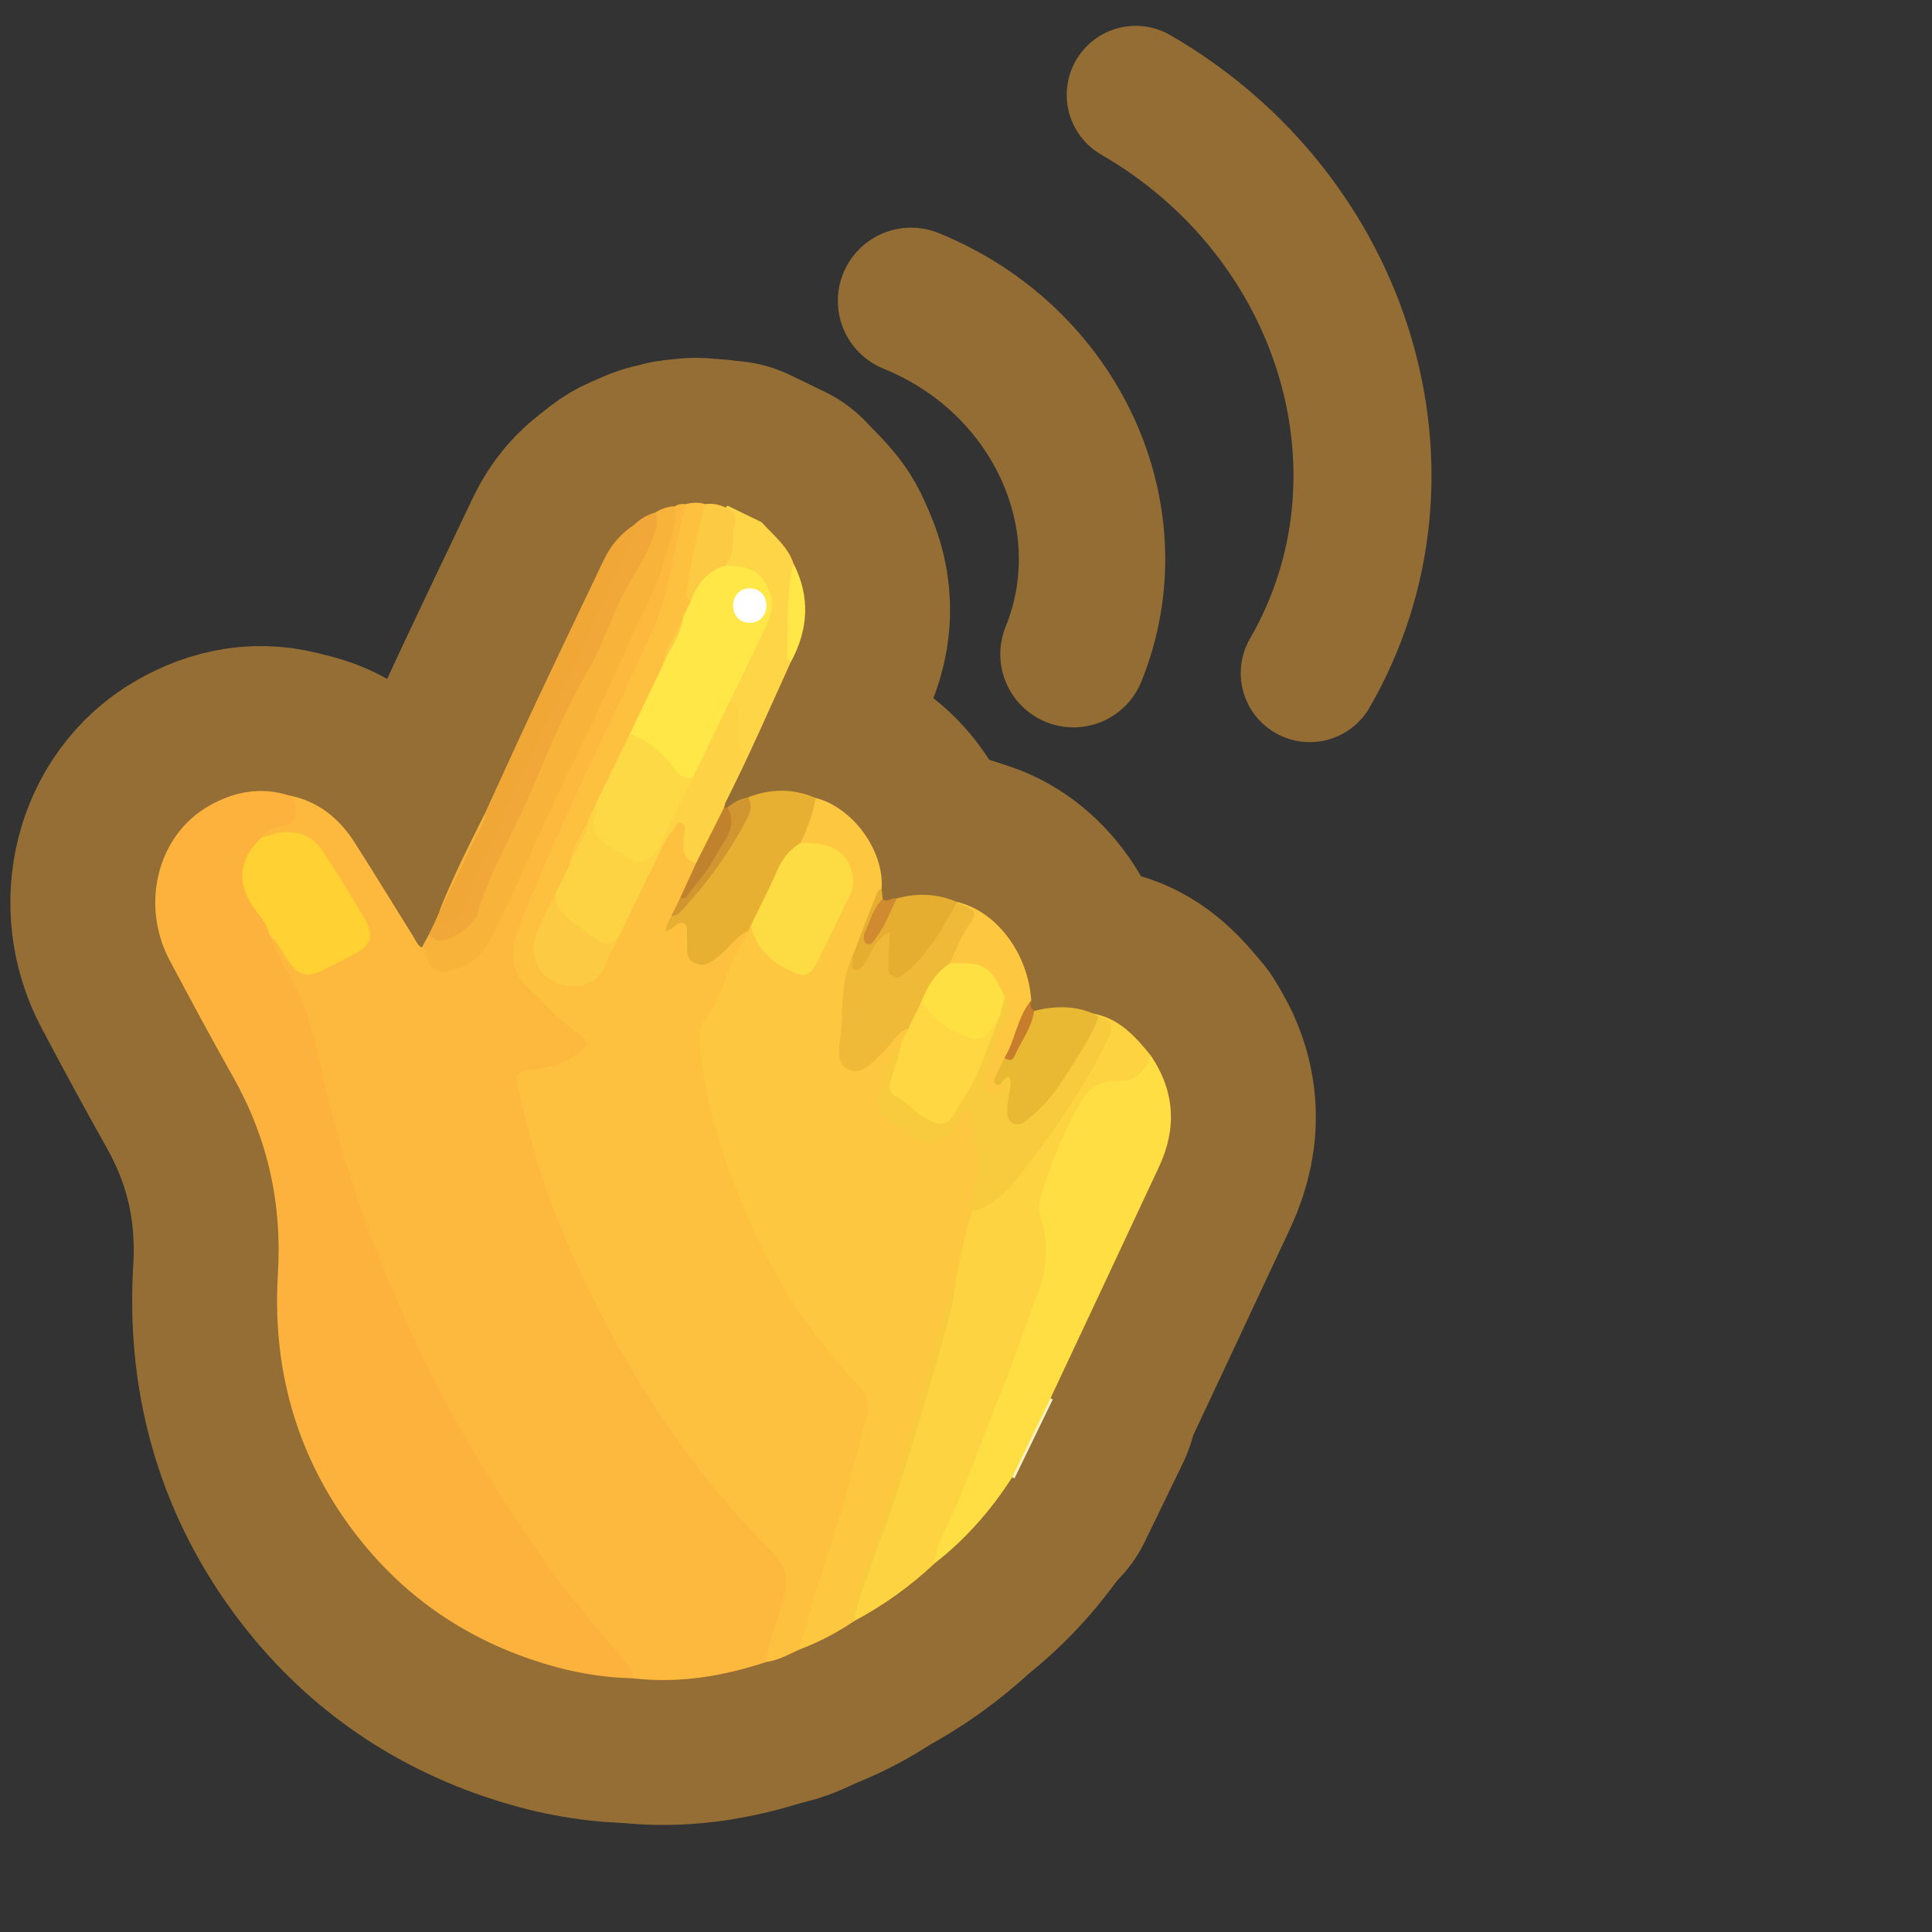 <?xml version="1.0" encoding="UTF-8"?>
<svg id="Pattern" xmlns="http://www.w3.org/2000/svg" width="280" height="280" xmlns:xlink="http://www.w3.org/1999/xlink" viewBox="0 0 280 280">
  <rect x="0" y="0" width="280" height="280" fill="#333333" stroke="none"/>
  <a xlink:href="https://www.notion.so/dmmnotes/disposition-processes-fb1e9ec7314f439eb39460a6edf4e078?pvs=4">
    <g>
      <g>
        <path d="M110.367,75.673c1.687,1.882,3.773,3.455,4.627,5.981.132,4.801-.619,9.575-.429,14.378-3.076,6.803-6.069,13.644-9.437,20.311-.867-.684-.238-1.404.01-2.055.398-1.044.921-2.039,1.441-3.029.522-.996.683-1.924.038-2.958-.541-.867-.46-1.895-.346-2.868.16-1.362.001-2.645-.688-3.846.036-1.696,1.073-3.011,1.729-4.465.951-2.109,2.071-4.14,2.99-6.263,1.994-4.611.493-7.421-4.412-8.361-.278-.053-.541-.144-.786-.281-.275-1.682.718-3.164.732-4.843.012-1.36.057-2.626-.676-3.811.095-.087.182-.183.259-.286l4.946,2.398Z" fill="none" stroke="#946e34" stroke-linecap="round" stroke-linejoin="round" stroke-width="42"/>
        <path d="M152.255,202.636c.109.054.215.115.317.182-1.845,3.805-3.69,7.61-5.535,11.415-.115-.042-.229-.089-.342-.139-.061-.197-.206-.392-.14-.598,1.215-3.775,2.927-7.31,5.142-10.6.121-.18.364-.186.557-.259Z" fill="none" stroke="#946e34" stroke-linecap="round" stroke-linejoin="round" stroke-width="42"/>
        <path d="M111.07,240.862c-6.327,2.092-12.778,3.163-19.455,2.358-2.252-3.507-5.196-6.463-7.769-9.716-6.218-7.861-11.841-16.114-16.807-24.809-6.832-11.96-12.438-24.478-16.667-37.592-2.14-6.636-3.937-13.375-5.219-20.231-.502-2.683-1.451-5.144-2.792-7.471-1.163-2.018-2.041-4.176-3.181-6.203-.295-.524-.714-1.109-.111-1.723.953-.033,1.297.729,1.724,1.356.515.757.989,1.544,1.547,2.269,1.447,1.879,2.203,2.051,4.294.988,1.444-.734,2.888-1.468,4.323-2.22,2.286-1.198,2.635-2.06,1.432-4.37-1.824-3.499-3.951-6.828-6.218-10.056-1.224-1.743-3.045-2.437-5.175-2.262-.494.041-.963.204-1.441.326-.542.138-1.09.337-1.629-.015-.191-1.352.909-1.627,1.77-1.984,2.978-1.235,3.029-1.288,2.106-4.246,4.26.803,7.338,3.308,9.607,6.857,2.869,4.489,5.631,9.046,8.464,13.558.363.578.575,1.299,1.266,1.633.715-.079.941.452,1.23.946,1.151,1.968,2.258,2.337,4.288,1.254,2.047-1.092,3.507-2.788,4.54-4.865,2.292-4.604,4.307-9.331,6.395-14.028,2.718-6.114,6.133-11.933,8.623-18.13,2.84-7.066,6.857-13.591,9.243-20.843.9-2.735,1.355-5.598,2.399-8.29.467-.313.99-.344,1.527-.295.414.834.131,1.668-.052,2.478-1.954,8.663-3.961,17.288-8.402,25.147-2.11,3.735-3.838,7.691-5.657,11.584-3.693,7.906-6.999,15.981-10.192,24.097-1.019,2.591.547,4.74,2.153,6.653,2.046,2.437,4.538,4.399,6.988,6.408,1.524,1.25,1.457,2.366-.108,3.644-1.634,1.334-3.628,1.832-5.632,2.264-3.222.694-3.282.793-2.502,4.072,2.26,9.497,5.617,18.593,9.882,27.368,6.895,14.185,15.744,26.998,26.806,38.256,1.225,1.247,1.953,2.68,1.736,4.355-.517,3.986-1.7,7.804-3.337,11.478Z" fill="none" stroke="#946e34" stroke-linecap="round" stroke-linejoin="round" stroke-width="42"/>
        <path d="M111.07,240.862c.304-3.521,2.03-6.668,2.644-10.117.384-2.158.047-3.859-1.586-5.516-10.772-10.934-19.457-23.36-26.23-37.135-3.07-6.244-5.831-12.616-7.9-19.257-1.186-3.808-2.068-7.711-3.071-11.576-.329-1.267.086-1.944,1.49-2.147,2.567-.37,5.162-.774,7.313-2.413,1.604-1.223,1.603-1.88-.055-3.014-2.84-1.943-5.107-4.509-7.545-6.881-1.927-1.874-2.161-5.187-1.188-7.713,5.742-14.897,12.998-29.102,19.584-43.614,2.388-5.262,3.031-11.315,4.473-17.006.12-.474.257-.943.387-1.415.945-.241,1.889-.286,2.833.003.432.906.062,1.773-.142,2.642-.667,2.845-1.33,5.689-1.766,8.582-.157,1.044-.165,2.073.018,3.111-.076.881-.451,1.655-.846,2.423-1.033,2.324-2.503,4.455-3.054,6.989-1.271,3.39-3.017,6.556-4.599,9.799-1.56,3.401-3.234,6.746-4.867,10.111-.42.658-.728,1.376-1.074,2.073-.946,2.192-2.336,4.188-2.88,6.556-.403,1.438-1.141,2.73-1.771,4.068-1.021,1.915-2.016,3.85-2.822,5.864-1.14,2.85-.163,5.227,2.523,6.454,2.673,1.221,4.983.346,6.395-2.455.63-1.25,1.267-2.499,1.793-3.802,1.429-2.988,2.864-5.969,4.323-8.938.843-1.447,1.505-2.987,2.252-4.484.407-.816.883-1.573,1.514-2.243.497-.528,1.024-1.107,1.772-.792.629.265.758,1.018.683,1.641-.214,1.775.367,3.269,1.441,4.627-.038,1.863-1.309,3.234-1.933,4.862-.373.846-.815,1.659-1.226,2.484-.169.385-.396.742-.645,1.178.725-.075,1.37-.772,2.085-.212.627.491.591,1.224.68,1.922.161,1.257-.478,2.938,1.177,3.513,1.59.553,2.518-.9,3.581-1.772.709-.581,1.28-1.318,2.001-1.876.481-.372.976-1.206,1.731-.319.065.437-.012.87-.227,1.229-2.282,3.803-2.936,8.39-5.758,11.936-.705.886-.681,1.962-.594,3.035.315,3.873.989,7.692,2.052,11.419,3.898,13.666,10.071,26.151,19.84,36.605,2.283,2.444,2.642,4.733,1.879,7.828-2.38,9.65-5.574,19.053-8.375,28.575-.354,1.203-.796,2.41-1.621,3.412-1.522.694-2.99,1.533-4.688,1.757Z" fill="none" stroke="#946e34" stroke-linecap="round" stroke-linejoin="round" stroke-width="42"/>
        <path d="M41.803,115.261c1.557.645.959,2.021.936,3.101-.022,1.03-.957,1.182-1.838,1.299-1.211.16-2.285.634-2.979,1.726.204.754-.385,1.14-.76,1.62-1.745,2.233-1.92,4.735-.506,7.224.624,1.098,1.372,2.118,1.999,3.21.361.63.982,1.266.398,2.097.881,1.815,1.634,3.706,2.667,5.43,2.527,4.216,3.737,8.824,4.764,13.585,2.118,9.823,5.113,19.382,8.89,28.725,4.165,10.303,9.033,20.227,14.799,29.705,5.921,9.733,12.531,18.979,20.17,27.46.708.786,1.423,1.587,1.27,2.776-5.043-.102-9.901-1.105-14.674-2.736-10.85-3.708-19.642-10.195-26.357-19.443-7.882-10.855-11.114-23.182-10.306-36.414.627-10.261-1.485-19.658-6.49-28.543-3.141-5.575-6.172-11.214-9.177-16.864-4.313-8.108-1.799-18.14,5.64-22.405,3.603-2.066,7.46-2.838,11.553-1.554Z" fill="none" stroke="#946e34" stroke-linecap="round" stroke-linejoin="round" stroke-width="42"/>
        <path d="M115.758,239.105c.748-2.536,1.47-5.08,2.248-7.607,1.459-4.737,3.027-9.442,4.406-14.202,1.165-4.023,2.109-8.109,3.19-12.157.458-1.714.075-2.983-1.193-4.352-6.575-7.096-11.999-14.988-15.813-23.921-3.567-8.356-6.57-16.869-7.201-26.044-.07-1.021-.068-1.9.604-2.756,1.436-1.828,2.387-3.868,3.116-6.117.795-2.455,2.186-4.716,3.318-7.062-.079-.395.081-.657.445-.807.684.231.981.826,1.135,1.428.66,2.578,2.901,3.483,4.87,4.664,1.195.716,2.217.337,2.855-.822,1.869-3.393,3.666-6.84,5.04-10.455,1.034-2.722-1.111-5.626-4.157-6.154-.918-.159-2.02.238-2.703-.774.364-2.254.958-4.424,2.297-6.323,5.379,1.364,9.945,7.644,9.554,13.138-.559,3.581-2.729,6.575-3.65,10.023-.954,1.687-1.35,3.496-1.248,5.436.106,2.043-.702,4.005-.626,6.04.055,1.474-.507,3.409,1.247,4.104,1.569.621,2.631-.913,3.704-1.882.936-.846,1.646-1.914,2.577-2.757.536-.486,1.053-1.444,2.026-.586.09.863-.339,1.532-.803,2.19-1.881,2.156-2.285,4.947-3.117,7.528-.507,1.574.579,2.78,1.889,3.415,2.041.989,3.523,3.581,6.348,2.452,1.027-.41,1.541-1.395,2.072-2.319.489-.851.99-1.961,2.14-1.687.908.217.709,1.401,1.024,2.152,1.808,4.315.702,8.569-.134,12.839-.669,3.286-1.43,6.55-2.21,9.812-1.56,5.097-2.985,10.231-4.421,15.362-2.324,8.31-5.007,16.505-7.829,24.66-1.027,2.968-2.321,5.871-2.877,8.997-.018.119-.036.239-.055.358-2.528,1.707-5.215,3.106-8.068,4.186Z" fill="none" stroke="#946e34" stroke-linecap="round" stroke-linejoin="round" stroke-width="42"/>
        <path d="M138.553,185.213c.728-3.239,1.261-6.525,2.341-9.678.057-.203.102-.46.288-.544,4.896-2.204,7.489-6.693,10.414-10.759,3.069-4.267,6.003-8.656,8.201-13.48.585-1.284.685-2.261-.728-2.966-.291-.23-.521-.5-.581-.881,3.761.714,6.104,3.356,8.344,6.138-.161,2.405-1.38,3.922-3.692,4.035-3.62.177-5.755,2.023-7.219,5.226-1.348,2.951-2.619,5.924-3.735,8.962-.764,2.078-1.023,4.18-.395,6.415.858,3.052.597,6.028-.502,9.099-3.25,9.081-6.748,18.061-10.358,27.002-1.736,4.299-3.242,8.694-5.467,12.783-3.505,3.306-7.39,6.083-11.639,8.353l-.04-.075c-.45-1.1.11-2.095.453-3.04,4.505-12.402,8.636-24.919,12.009-37.683.784-2.966,1.647-5.91,2.307-8.908Z" fill="none" stroke="#946e34" stroke-linecap="round" stroke-linejoin="round" stroke-width="42"/>
        <path d="M135.464,226.566c.039-2.255,1.25-4.207,2.116-6.102,2.219-4.857,4.004-9.884,5.986-14.819,2.47-6.151,4.713-12.413,6.986-18.649,1.378-3.779,1.336-7.21.214-10.858-.484-1.576.16-3.116.622-4.506,1.372-4.132,3.088-8.153,5.232-11.952,1.105-1.958,3.063-3.166,5.243-3.038,2.857.169,3.999-1.46,4.969-3.599,3.416,5.108,3.748,10.465,1.172,15.991-5.226,11.212-10.497,22.402-15.749,33.602-1.853,3.819-3.706,7.638-5.559,11.457-3.057,4.776-6.748,8.981-11.232,12.472Z" fill="none" stroke="#946e34" stroke-linecap="round" stroke-linejoin="round" stroke-width="42"/>
        <path d="M97.858,73.354c.365,3.042-1.136,5.698-1.811,8.518-.872,3.646-2.965,6.8-4.427,10.211-4.459,10.397-9.731,20.415-14.329,30.738-1.912,4.291-3.814,8.59-5.918,12.782-1.266,2.521-3.205,4.557-6.26,5.139-1.924.366-2.981-.32-3.305-2.203-.086-.5-.155-.975-.667-1.228.332-.614.663-1.229.995-1.843,4.26-.136,5.364-1.077,7.01-5.009,2.006-4.793,4.138-9.549,6.392-14.218,3.085-6.391,5.329-13.184,8.99-19.279,2.792-4.65,4.047-10.02,7.2-14.502,1.698-2.413,2.563-5.296,3.248-8.183.882-.555,1.841-.868,2.883-.921Z" fill="none" stroke="#946e34" stroke-linecap="round" stroke-linejoin="round" stroke-width="42"/>
        <path d="M62.872,133.945c.226-.5.452-1.001.678-1.501,1.319-3.689,3.349-7.047,4.937-10.61.596-1.336,1.406-2.575,1.811-3.998,2.44-5.304,4.846-10.623,7.328-15.907,3.263-6.945,6.583-13.864,9.885-20.79.987-2.07,2.41-3.773,4.341-5.033.87.36.774,1.075.631,1.783-.112.555-.366,1.065-.61,1.573-4.693,9.776-8.882,19.786-13.786,29.466-3.596,7.098-6.661,14.442-9.73,21.781-.587,1.404-1.399,2.637-2.809,3.303-.86.406-1.812.951-2.676-.065Z" fill="none" stroke="#946e34" stroke-linecap="round" stroke-linejoin="round" stroke-width="42"/>
        <path d="M62.872,133.945c2.674.033,4.46-1.419,5.19-4.209.159-.606.264-1.245.533-1.802,4.228-8.728,7.78-17.771,12.3-26.362,3.996-7.595,6.856-15.716,10.832-23.319.363-.695.745-1.394.125-2.149.891-.867,1.922-1.493,3.123-1.83.577,1.596-.09,3.021-.66,4.436-1.105,2.743-2.87,5.141-4.179,7.769-1.859,3.731-3.121,7.792-5.247,11.348-3.805,6.362-6.225,13.344-9.337,20-2.211,4.728-4.851,9.336-6.297,14.431-.555,1.956-3.819,4.139-5.751,4.095-.682-.015-.841-.707-1.368-.889.246-.507.491-1.014.737-1.521Z" fill="none" stroke="#946e34" stroke-linecap="round" stroke-linejoin="round" stroke-width="42"/>
        <path d="M100.091,87.144c-.834-.548-.535-1.335-.443-2.082.503-4.076,1.458-8.055,2.57-12.001,1.033-.134,2.013.041,2.944.5,1.232.476,1.639,1.308,1.292,2.616-.513,1.931.34,4.211-1.493,5.807-1.827,1.528-3.301,3.389-4.87,5.16Z" fill="none" stroke="#946e34" stroke-linecap="round" stroke-linejoin="round" stroke-width="42"/>
        <path d="M70.298,117.835c.021,1.485-.94,2.596-1.521,3.836-1.694,3.613-3.478,7.184-5.227,10.772,1.904-5.029,4.367-9.8,6.748-14.608Z" fill="none" stroke="#946e34" stroke-linecap="round" stroke-linejoin="round" stroke-width="42"/>
        <path d="M118.215,115.644c-.387,2.278-1.21,4.409-2.167,6.497-2.635,3.283-4.101,7.216-6.053,10.879-.262.492-.585.957-1.181,1.112-.127.252-.254.503-.381.755-1.651.733-2.576,2.312-3.925,3.404-1.117.904-2.124,1.939-3.69,1.337-1.552-.597-1.174-2.042-1.245-3.264-.012-.21.016-.424-.015-.63-.097-.658.293-1.514-.494-1.905-.693-.344-1.106.411-1.636.696-.282.152-.567.297-.948.496-.036-1.023.537-1.595.813-2.279,3.979-3.973,7.12-8.574,10.026-13.353.715-1.176.636-2.565,1.062-3.817,3.288-1.303,6.567-1.327,9.835.072Z" fill="none" stroke="#946e34" stroke-linecap="round" stroke-linejoin="round" stroke-width="42"/>
        <path d="M158.488,146.905c.246.15.492.3.738.45.285.735.001,1.396-.326,2.017-2.298,4.362-4.709,8.659-8.312,12.116-1.09,1.046-2.305,2.48-4.002,1.555-1.543-.841-1.1-2.557-1.032-4.024.024-.527.676-1.234-.334-1.549-1.373.264-1.644-.52-1.401-1.588.235-1.031.689-1.991,1.572-2.669.926-.157,1.332-.837,1.743-1.597.919-1.701,1.458-3.607,2.74-5.113,2.91-.712,5.792-.811,8.612.401Z" fill="none" stroke="#946e34" stroke-linecap="round" stroke-linejoin="round" stroke-width="42"/>
        <path d="M100.879,125.104c-2.223-.693-1.878-2.44-1.743-4.14.046-.582.372-1.42-.376-1.683-.637-.225-.826.61-1.188,1.006-1.654,1.809-2.231,4.205-3.42,6.267-1.244-1.436.445-2.406.57-3.627,1.694-3.526,3.383-7.054,5.13-10.554,1.339-2.933,2.786-5.814,4.203-8.708.395-.807.741-1.69,1.714-2.022,1.671.625,1.127,2.067,1.123,3.242-.005,1.422-.605,2.88.904,4.02.634.479-.071,1.147-.276,1.701-.719,1.945-2.17,3.585-2.391,5.738-.067.238-.133.476-.2.714-.489,3.116-1.62,5.909-4.05,8.047Z" fill="none" stroke="#946e34" stroke-linecap="round" stroke-linejoin="round" stroke-width="42"/>
        <path d="M145.57,153.336c-.452.931-.925,1.853-1.345,2.799-.162.366-.296.866.227,1.051.476.169.722-.26.951-.607.922.718.322,1.362-.158,1.926-.446.523-1.085.62-1.734.359-.917-.368-1.284-1.143-1.147-2.034.405-2.633.899-5.253,2.206-7.629.733-1.334,1.145-2.713.64-4.229-.424-.805-.651-1.708-1.156-2.473-1.035-1.567-2.436-2.456-4.385-2.433-.772.009-1.718.355-2.193-.684.157-1.729,1.049-3.204,1.924-4.587,1.022-1.615.963-2.754-.658-3.77-.03-.106-.058-.213-.086-.32,5.728,1.318,10.331,7.399,10.799,14.264-.58,1.711-1.133,3.432-1.762,5.123-.454,1.222-.799,2.567-2.122,3.242Z" fill="none" stroke="#946e34" stroke-linecap="round" stroke-linejoin="round" stroke-width="42"/>
        <path d="M123.431,138.872c1.186-3.058,2.375-6.114,3.557-9.174.155-.402.311-.789.78-.916.052.498.105.995.157,1.493-.32,1.834-1.615,3.341-2.031,5.582,2.19-1.647,2.127-4.356,4.055-5.646,2.958-.82,5.863-.713,8.705.495 0.0 0-.019.107-.019.107.191.578.061,1.136-.221,1.626-1.792,3.107-3.615,6.196-6.387,8.572-.759.651-1.598,1.285-2.661.854-1.096-.444-1.131-1.501-1.183-2.501-.05-.964.086-1.927.147-3.013-.946.51-1.253,1.304-1.665,2.005-.285.484-.504,1.009-.855,1.451-.537.679-1.188,1.422-2.096,1.087-1.081-.398-.139-1.343-.284-2.024Z" fill="none" stroke="#946e34" stroke-linecap="round" stroke-linejoin="round" stroke-width="42"/>
        <path d="M108.38,115.572c.709,1.014.392,2.117-.065,3.003-2.581,4.994-5.892,9.485-9.711,13.604-.341.368-.774.611-1.311.564.435-.883.87-1.767,1.305-2.65,2.394-3.001,4.727-6.036,6.309-9.58.511-1.145.258-2.353.537-3.503.863-.717,1.816-1.248,2.938-1.437Z" fill="none" stroke="#946e34" stroke-linecap="round" stroke-linejoin="round" stroke-width="42"/>
        <path d="M114.566,96.032c-.169-.378-.493-.76-.483-1.133.112-4.427-.11-8.88.912-13.244,2.483,4.871,2.167,9.658-.429,14.378Z" fill="none" stroke="#946e34" stroke-linecap="round" stroke-linejoin="round" stroke-width="42"/>
        <path d="M105.442,117.01c1.58,2.812-.595,4.841-1.674,6.947-1.097,2.14-2.797,3.97-4.234,5.936-.251.343-.586.319-.938.2.761-1.663,1.522-3.326,2.283-4.989,1.35-2.683,2.7-5.365,4.05-8.048.171-.015.342-.031.513-.046Z" fill="none" stroke="#946e34" stroke-linecap="round" stroke-linejoin="round" stroke-width="42"/>
        <path d="M129.95,130.212c-.948,1.87-1.618,3.893-2.905,5.573-.341.445-.724,1.32-1.427.979-.627-.305-.466-1.213-.227-1.73.754-1.629,1.178-3.449,2.536-4.758.696.658,1.34-.345,2.024-.064Z" fill="none" stroke="#946e34" stroke-linecap="round" stroke-linejoin="round" stroke-width="42"/>
        <path d="M145.57,153.336c1.609-2.643,1.843-5.924,3.884-8.366-.117.582-.169,1.146.421,1.534-.344,2.479-1.922,4.423-2.891,6.631-.318.726-.893.471-1.415.201Z" fill="none" stroke="#946e34" stroke-linecap="round" stroke-linejoin="round" stroke-width="42"/>
        <path d="M105.769,101.641c-1.786,3.675-3.571,7.35-5.357,11.025-.692.493-1.53.702-2.09.037-2.06-2.446-4.576-4.364-7.04-6.349,1.586-3.302,3.172-6.603,4.759-9.905.6-2.506,2.413-4.5,2.966-7.025.362-.76.724-1.52,1.086-2.281.894-2.408,2.341-4.295,4.87-5.16,4.128-.04,5.76,1.052,6.781,4.475.505,1.693-.234,3.17-.877,4.587-1.618,3.569-3.388,7.068-5.097,10.596Z" fill="none" stroke="#946e34" stroke-linecap="round" stroke-linejoin="round" stroke-width="42"/>
        <path d="M39.054,135.538c-.27-1.505-1.299-2.606-2.137-3.771-2.453-3.41-2.662-6.971,1.007-10.381.944-.259,1.874-.65,2.835-.753,2.585-.277,4.727.662,6.145,2.85,1.979,3.054,3.879,6.162,5.73,9.296,1.698,2.875,1.32,4.132-1.533,5.634-1.423.749-2.857,1.477-4.298,2.189-2.368,1.17-3.507.828-5.052-1.35-.885-1.247-1.426-2.747-2.696-3.714Z" fill="none" stroke="#946e34" stroke-linecap="round" stroke-linejoin="round" stroke-width="42"/>
        <path d="M91.281,106.355c2.831.972,4.916,2.924,6.617,5.275.697.964,1.491,1.141,2.514,1.036-1.721,3.553-3.442,7.105-5.163,10.658-.593.401-.814,1.108-1.318,1.589-.688.656-1.449.874-2.27.344-1.464-.945-3.019-1.73-4.469-2.709-1.604-1.083-2.049-2.357-1.315-4.106.242-.576.463-1.164.409-1.811,1.665-3.425,3.329-6.851,4.994-10.276Z" fill="none" stroke="#946e34" stroke-linecap="round" stroke-linejoin="round" stroke-width="42"/>
        <path d="M86.287,116.631c.059.409.299.905.15,1.213-1.354,2.808.552,4.018,2.49,5.218.415.257.968.347,1.301.673,1.857,1.816,3.471,1.225,5.021-.411-.32,1.092-1.401,1.925-1.097,3.228-1.537,3.171-3.074,6.342-4.612,9.514-1.202,1.302-2.419,1.342-3.82.223-1.031-.824-2.08-1.647-3.192-2.36-1.715-1.099-2.514-2.521-1.954-4.561.675-1.395,1.35-2.79,2.024-4.185.526-2.381,2.258-4.262,2.762-6.653.309-.633.618-1.267.927-1.9Z" fill="none" stroke="#946e34" stroke-linecap="round" stroke-linejoin="round" stroke-width="42"/>
        <path d="M80.574,129.369c-.169,3.505,3.023,4.314,4.95,6.118,1.154,1.081,2.499,1.63,4.016.579-.582,1.202-1.31,2.357-1.715,3.615-.866,2.687-3.813,4.125-7.331,2.639-2.809-1.186-3.95-4.342-2.667-7.255.849-1.928,1.827-3.8,2.747-5.697Z" fill="none" stroke="#946e34" stroke-linecap="round" stroke-linejoin="round" stroke-width="42"/>
        <path d="M99.005,89.425c-.289,2.637-2.039,4.658-2.966,7.025.286-2.638,2.056-4.651,2.966-7.025Z" fill="none" stroke="#946e34" stroke-linecap="round" stroke-linejoin="round" stroke-width="42"/>
        <path d="M85.36,118.531c-.205,2.515-1.922,4.402-2.762,6.653.202-2.516,1.921-4.402,2.762-6.653Z" fill="none" stroke="#946e34" stroke-linecap="round" stroke-linejoin="round" stroke-width="42"/>
        <path d="M145.623,144.465c.75,1.504.57,2.989-.256,4.366-1.39,2.318-1.784,4.94-2.423,7.488-.246.983-.36,2.146,1.033,2.242,1.231.085,1.617-.835,1.424-1.981.795-.994,1.087-.345,1.057.414-.042,1.04-.371,2.068-.433,3.109-.057.958-.255,2.134.762,2.681,1.052.565,1.841-.351,2.596-.942,2.353-1.842,4.039-4.281,5.592-6.761,1.556-2.486,3.231-4.933,4.251-7.724,2.026.49,2.206,1.457,1.296,3.323-3.578,7.334-8.228,13.949-13.272,20.304-1.657,2.087-3.609,3.915-6.356,4.553-.538-1.878.542-3.527.818-5.285.26-1.652.372-3.221-.357-4.712-.698-1.428-.407-3.033-.946-4.565-1.249.17-1.467,1.209-1.887,2.024-1.565,3.034-3.879,3.673-6.454,1.527-1.089-.908-2.403-1.373-3.476-2.312-1.145-1.002-1.817-2.079-1.296-3.45.967-2.548,1.095-5.482,3.284-7.496,1.012.801.248,1.666.024,2.451-1.189,4.181-1.209,4.176,2.247,6.773.337.254.701.468,1.056.695,2.413,1.545,2.804,1.339,4.472-1.097,2.854-4.166,4.188-9.008,6.277-13.51.232-.745.111-1.655.967-2.113Z" fill="none" stroke="#946e34" stroke-linecap="round" stroke-linejoin="round" stroke-width="42"/>
        <path d="M108.813,134.132c1.275-2.639,2.632-5.243,3.797-7.93.754-1.74,1.831-3.096,3.437-4.061,4.648-.11,6.999,1.416,7.54,4.863.147.937.051,1.793-.378,2.657-1.565,3.157-3.051,6.353-4.638,9.498-1.22,2.418-1.872,2.557-4.3,1.394-2.789-1.336-4.713-3.367-5.459-6.42Z" fill="none" stroke="#946e34" stroke-linecap="round" stroke-linejoin="round" stroke-width="42"/>
        <path d="M123.431,138.872c.499.496-.539,1.597.541,1.725.681.08,1.233-.62,1.562-1.258.817-1.586,1.442-3.315,3.435-4.241-.085,1.692-.168,3.206-.234,4.721-.028.649.015,1.34.657,1.672.745.385,1.352-.091,1.893-.552,3.266-2.781,5.386-6.398,7.351-10.125.383.164.759.347,1.15.489,1.454.529,1.917,1.035.746,2.6-1.267,1.694-1.962,3.816-2.907,5.751.146.769-.43,1.146-.894,1.538-1.399,1.181-1.946,2.88-2.756,4.421-.661,1.194-.871,2.696-2.298,3.365-1.902.801-2.709,2.747-4.179,4.009-1.268,1.088-2.451,2.728-4.253,2.126-2.007-.67-1.721-2.82-1.503-4.378.553-3.954-.041-8.08,1.689-11.862Z" fill="none" stroke="#946e34" stroke-linecap="round" stroke-linejoin="round" stroke-width="42"/>
        <path d="M131.678,148.978c.62-1.266,1.24-2.532,1.86-3.798.681-.149,1.045.323,1.355.771,1.163,1.687,2.889,2.574,4.677,3.391,2.019.923,2.47.806,3.861-.988.5-.645.751-1.527,1.654-1.806.023.066.085.15.064.197-1.769,4.014-2.85,8.336-5.26,12.053-.534.824-1.015,1.666-1.503,2.512-1.081,1.874-2.211,1.931-4.067.88-1.672-.947-2.877-2.439-4.543-3.351-1.405-.768-.642-1.992-.433-3.003.32-1.543,1.189-2.946,1.238-4.571.366-.763.732-1.526,1.098-2.288Z" fill="none" stroke="#946e34" stroke-linecap="round" stroke-linejoin="round" stroke-width="42"/>
        <path d="M138.553,185.213c-.376,4.477-1.839,8.707-3.044,12.984-1.664,5.904-3.471,11.771-5.349,17.611-1.281,3.984-2.838,7.878-4.175,11.845-.8,2.374-1.811,4.691-2.2,7.193-.915-.802-.356-1.709-.072-2.494,4.316-11.886,8.376-23.848,11.48-36.122.94-3.717,2.23-7.346,3.359-11.016Z" fill="none" stroke="#946e34" stroke-linecap="round" stroke-linejoin="round" stroke-width="42"/>
        <path d="M145.084,146.549c-.185.379-.363.761-.555,1.135-1.638,3.194-2.444,3.361-5.655,2.02-2.32-.969-3.92-2.59-5.336-4.525.866-2.209,2.032-4.197,4.087-5.526,5.067-.246,5.789.188,7.998,4.812-.18.695-.36,1.389-.539,2.084Z" fill="none" stroke="#946e34" stroke-linecap="round" stroke-linejoin="round" stroke-width="42"/>
      </g>
      <g>
        <path d="M110.367,75.673c1.687,1.882,3.773,3.455,4.627,5.981.132,4.801-.619,9.575-.429,14.378-3.076,6.803-6.069,13.644-9.437,20.311-.867-.684-.238-1.404.01-2.055.398-1.044.921-2.039,1.441-3.029.522-.996.683-1.924.038-2.958-.541-.867-.46-1.895-.346-2.868.16-1.362.001-2.645-.688-3.846.036-1.696,1.073-3.011,1.729-4.465.951-2.109,2.071-4.14,2.99-6.263,1.994-4.611.493-7.421-4.412-8.361-.278-.053-.541-.144-.786-.281-.275-1.682.718-3.164.732-4.843.012-1.36.057-2.626-.676-3.811.095-.087.182-.183.259-.286l4.946,2.398Z" fill="#fdd546" stroke-width="0"/>
        <path d="M152.255,202.636c.109.054.215.115.317.182-1.845,3.805-3.69,7.61-5.535,11.415-.115-.042-.229-.089-.342-.139-.061-.197-.206-.392-.14-.598,1.215-3.775,2.927-7.31,5.142-10.6.121-.18.364-.186.557-.259Z" fill="#fff3c5" stroke-width="0"/>
        <path d="M111.07,240.862c-6.327,2.092-12.778,3.163-19.455,2.358-2.252-3.507-5.196-6.463-7.769-9.716-6.218-7.861-11.841-16.114-16.807-24.809-6.832-11.96-12.438-24.478-16.667-37.592-2.14-6.636-3.937-13.375-5.219-20.231-.502-2.683-1.451-5.144-2.792-7.471-1.163-2.018-2.041-4.176-3.181-6.203-.295-.524-.714-1.109-.111-1.723.953-.033,1.297.729,1.724,1.356.515.757.989,1.544,1.547,2.269,1.447,1.879,2.203,2.051,4.294.988,1.444-.734,2.888-1.468,4.323-2.22,2.286-1.198,2.635-2.06,1.432-4.37-1.824-3.499-3.951-6.828-6.218-10.056-1.224-1.743-3.045-2.437-5.175-2.262-.494.041-.963.204-1.441.326-.542.138-1.09.337-1.629-.015-.191-1.352.909-1.627,1.77-1.984,2.978-1.235,3.029-1.288,2.106-4.246,4.26.803,7.338,3.308,9.607,6.857,2.869,4.489,5.631,9.046,8.464,13.558.363.578.575,1.299,1.266,1.633.715-.079.941.452,1.23.946,1.151,1.968,2.258,2.337,4.288,1.254,2.047-1.092,3.507-2.788,4.54-4.865,2.292-4.604,4.307-9.331,6.395-14.028,2.718-6.114,6.133-11.933,8.623-18.13,2.84-7.066,6.857-13.591,9.243-20.843.9-2.735,1.355-5.598,2.399-8.29.467-.313.99-.344,1.527-.295.414.834.131,1.668-.052,2.478-1.954,8.663-3.961,17.288-8.402,25.147-2.11,3.735-3.838,7.691-5.657,11.584-3.693,7.906-6.999,15.981-10.192,24.097-1.019,2.591.547,4.74,2.153,6.653,2.046,2.437,4.538,4.399,6.988,6.408,1.524,1.25,1.457,2.366-.108,3.644-1.634,1.334-3.628,1.832-5.632,2.264-3.222.694-3.282.793-2.502,4.072,2.26,9.497,5.617,18.593,9.882,27.368,6.895,14.185,15.744,26.998,26.806,38.256,1.225,1.247,1.953,2.68,1.736,4.355-.517,3.986-1.7,7.804-3.337,11.478Z" fill="#fdb83e" stroke-width="0"/>
        <path d="M111.07,240.862c.304-3.521,2.03-6.668,2.644-10.117.384-2.158.047-3.859-1.586-5.516-10.772-10.934-19.457-23.36-26.23-37.135-3.07-6.244-5.831-12.616-7.9-19.257-1.186-3.808-2.068-7.711-3.071-11.576-.329-1.267.086-1.944,1.49-2.147,2.567-.37,5.162-.774,7.313-2.413,1.604-1.223,1.603-1.88-.055-3.014-2.84-1.943-5.107-4.509-7.545-6.881-1.927-1.874-2.161-5.187-1.188-7.713,5.742-14.897,12.998-29.102,19.584-43.614,2.388-5.262,3.031-11.315,4.473-17.006.12-.474.257-.943.387-1.415.945-.241,1.889-.286,2.833.003.432.906.062,1.773-.142,2.642-.667,2.845-1.33,5.689-1.766,8.582-.157,1.044-.165,2.073.018,3.111-.076.881-.451,1.655-.846,2.423-1.033,2.324-2.503,4.455-3.054,6.989-1.271,3.39-3.017,6.556-4.599,9.799-1.56,3.401-3.234,6.746-4.867,10.111-.42.658-.728,1.376-1.074,2.073-.946,2.192-2.336,4.188-2.88,6.556-.403,1.438-1.141,2.73-1.771,4.068-1.021,1.915-2.016,3.85-2.822,5.864-1.14,2.85-.163,5.227,2.523,6.454,2.673,1.221,4.983.346,6.395-2.455.63-1.25,1.267-2.499,1.793-3.802,1.429-2.988,2.864-5.969,4.323-8.938.843-1.447,1.505-2.987,2.252-4.484.407-.816.883-1.573,1.514-2.243.497-.528,1.024-1.107,1.772-.792.629.265.758,1.018.683,1.641-.214,1.775.367,3.269,1.441,4.627-.038,1.863-1.309,3.234-1.933,4.862-.373.846-.815,1.659-1.226,2.484-.169.385-.396.742-.645,1.178.725-.075,1.37-.772,2.085-.212.627.491.591,1.224.68,1.922.161,1.257-.478,2.938,1.177,3.513,1.59.553,2.518-.9,3.581-1.772.709-.581,1.28-1.318,2.001-1.876.481-.372.976-1.206,1.731-.319.065.437-.012.87-.227,1.229-2.282,3.803-2.936,8.39-5.758,11.936-.705.886-.681,1.962-.594,3.035.315,3.873.989,7.692,2.052,11.419,3.898,13.666,10.071,26.151,19.84,36.605,2.283,2.444,2.642,4.733,1.879,7.828-2.38,9.65-5.574,19.053-8.375,28.575-.354,1.203-.796,2.41-1.621,3.412-1.522.694-2.99,1.533-4.688,1.757Z" fill="#fdc13f" stroke-width="0"/>
        <path d="M41.803,115.261c1.557.645.959,2.021.936,3.101-.022,1.03-.957,1.182-1.838,1.299-1.211.16-2.285.634-2.979,1.726.204.754-.385,1.14-.76,1.62-1.745,2.233-1.92,4.735-.506,7.224.624,1.098,1.372,2.118,1.999,3.21.361.63.982,1.266.398,2.097.881,1.815,1.634,3.706,2.667,5.43,2.527,4.216,3.737,8.824,4.764,13.585,2.118,9.823,5.113,19.382,8.89,28.725,4.165,10.303,9.033,20.227,14.799,29.705,5.921,9.733,12.531,18.979,20.17,27.46.708.786,1.423,1.587,1.27,2.776-5.043-.102-9.901-1.105-14.674-2.736-10.85-3.708-19.642-10.195-26.357-19.443-7.882-10.855-11.114-23.182-10.306-36.414.627-10.261-1.485-19.658-6.49-28.543-3.141-5.575-6.172-11.214-9.177-16.864-4.313-8.108-1.799-18.14,5.64-22.405,3.603-2.066,7.46-2.838,11.553-1.554Z" fill="#fcb23d" stroke-width="0"/>
        <path d="M115.758,239.105c.748-2.536,1.47-5.08,2.248-7.607,1.459-4.737,3.027-9.442,4.406-14.202,1.165-4.023,2.109-8.109,3.19-12.157.458-1.714.075-2.983-1.193-4.352-6.575-7.096-11.999-14.988-15.813-23.921-3.567-8.356-6.57-16.869-7.201-26.044-.07-1.021-.068-1.9.604-2.756,1.436-1.828,2.387-3.868,3.116-6.117.795-2.455,2.186-4.716,3.318-7.062-.079-.395.081-.657.445-.807.684.231.981.826,1.135,1.428.66,2.578,2.901,3.483,4.87,4.664,1.195.716,2.217.337,2.855-.822,1.869-3.393,3.666-6.84,5.04-10.455,1.034-2.722-1.111-5.626-4.157-6.154-.918-.159-2.02.238-2.703-.774.364-2.254.958-4.424,2.297-6.323,5.379,1.364,9.945,7.644,9.554,13.138-.559,3.581-2.729,6.575-3.65,10.023-.954,1.687-1.35,3.496-1.248,5.436.106,2.043-.702,4.005-.626,6.04.055,1.474-.507,3.409,1.247,4.104,1.569.621,2.631-.913,3.704-1.882.936-.846,1.646-1.914,2.577-2.757.536-.486,1.053-1.444,2.026-.586.09.863-.339,1.532-.803,2.19-1.881,2.156-2.285,4.947-3.117,7.528-.507,1.574.579,2.78,1.889,3.415,2.041.989,3.523,3.581,6.348,2.452,1.027-.41,1.541-1.395,2.072-2.319.489-.851.99-1.961,2.14-1.687.908.217.709,1.401,1.024,2.152,1.808,4.315.702,8.569-.134,12.839-.669,3.286-1.43,6.55-2.21,9.812-1.56,5.097-2.985,10.231-4.421,15.362-2.324,8.31-5.007,16.505-7.829,24.66-1.027,2.968-2.321,5.871-2.877,8.997-.018.119-.036.239-.055.358-2.528,1.707-5.215,3.106-8.068,4.186Z" fill="#fec740" stroke-width="0"/>
        <path d="M138.553,185.213c.728-3.239,1.261-6.525,2.341-9.678.057-.203.102-.46.288-.544,4.896-2.204,7.489-6.693,10.414-10.759,3.069-4.267,6.003-8.656,8.201-13.48.585-1.284.685-2.261-.728-2.966-.291-.23-.521-.5-.581-.881,3.761.714,6.104,3.356,8.344,6.138-.161,2.405-1.38,3.922-3.692,4.035-3.62.177-5.755,2.023-7.219,5.226-1.348,2.951-2.619,5.924-3.735,8.962-.764,2.078-1.023,4.18-.395,6.415.858,3.052.597,6.028-.502,9.099-3.25,9.081-6.748,18.061-10.358,27.002-1.736,4.299-3.242,8.694-5.467,12.783-3.505,3.306-7.39,6.083-11.639,8.353l-.04-.075c-.45-1.1.11-2.095.453-3.04,4.505-12.402,8.636-24.919,12.009-37.683.784-2.966,1.647-5.91,2.307-8.908Z" fill="#fdd341" stroke-width="0"/>
        <path d="M135.464,226.566c.039-2.255,1.25-4.207,2.116-6.102,2.219-4.857,4.004-9.884,5.986-14.819,2.47-6.151,4.713-12.413,6.986-18.649,1.378-3.779,1.336-7.21.214-10.858-.484-1.576.16-3.116.622-4.506,1.372-4.132,3.088-8.153,5.232-11.952,1.105-1.958,3.063-3.166,5.243-3.038,2.857.169,3.999-1.46,4.969-3.599,3.416,5.108,3.748,10.465,1.172,15.991-5.226,11.212-10.497,22.402-15.749,33.602-1.853,3.819-3.706,7.638-5.559,11.457-3.057,4.776-6.748,8.981-11.232,12.472Z" fill="#fede42" stroke-width="0"/>
        <path d="M97.858,73.354c.365,3.042-1.136,5.698-1.811,8.518-.872,3.646-2.965,6.8-4.427,10.211-4.459,10.397-9.731,20.415-14.329,30.738-1.912,4.291-3.814,8.59-5.918,12.782-1.266,2.521-3.205,4.557-6.26,5.139-1.924.366-2.981-.32-3.305-2.203-.086-.5-.155-.975-.667-1.228.332-.614.663-1.229.995-1.843,4.26-.136,5.364-1.077,7.01-5.009,2.006-4.793,4.138-9.549,6.392-14.218,3.085-6.391,5.329-13.184,8.99-19.279,2.792-4.65,4.047-10.02,7.2-14.502,1.698-2.413,2.563-5.296,3.248-8.183.882-.555,1.841-.868,2.883-.921Z" fill="#f7b33a" stroke-width="0"/>
        <path d="M62.872,133.945c.226-.5.452-1.001.678-1.501,1.319-3.689,3.349-7.047,4.937-10.61.596-1.336,1.406-2.575,1.811-3.998,2.44-5.304,4.846-10.623,7.328-15.907,3.263-6.945,6.583-13.864,9.885-20.79.987-2.07,2.41-3.773,4.341-5.033.87.36.774,1.075.631,1.783-.112.555-.366,1.065-.61,1.573-4.693,9.776-8.882,19.786-13.786,29.466-3.596,7.098-6.661,14.442-9.73,21.781-.587,1.404-1.399,2.637-2.809,3.303-.86.406-1.812.951-2.676-.065Z" fill="#f1a735" stroke-width="0"/>
        <path d="M62.872,133.945c2.674.033,4.46-1.419,5.19-4.209.159-.606.264-1.245.533-1.802,4.228-8.728,7.78-17.771,12.3-26.362,3.996-7.595,6.856-15.716,10.832-23.319.363-.695.745-1.394.125-2.149.891-.867,1.922-1.493,3.123-1.83.577,1.596-.09,3.021-.66,4.436-1.105,2.743-2.87,5.141-4.179,7.769-1.859,3.731-3.121,7.792-5.247,11.348-3.805,6.362-6.225,13.344-9.337,20-2.211,4.728-4.851,9.336-6.297,14.431-.555,1.956-3.819,4.139-5.751,4.095-.682-.015-.841-.707-1.368-.889.246-.507.491-1.014.737-1.521Z" fill="#f1a838" stroke-width="0"/>
        <path d="M100.091,87.144c-.834-.548-.535-1.335-.443-2.082.503-4.076,1.458-8.055,2.57-12.001,1.033-.134,2.013.041,2.944.5,1.232.476,1.639,1.308,1.292,2.616-.513,1.931.34,4.211-1.493,5.807-1.827,1.528-3.301,3.389-4.87,5.16Z" fill="#fdca43" stroke-width="0"/>
        <path d="M70.298,117.835c.021,1.485-.94,2.596-1.521,3.836-1.694,3.613-3.478,7.184-5.227,10.772,1.904-5.029,4.367-9.8,6.748-14.608Z" fill="#f7b33a" stroke-width="0"/>
        <path d="M118.215,115.644c-.387,2.278-1.21,4.409-2.167,6.497-2.635,3.283-4.101,7.216-6.053,10.879-.262.492-.585.957-1.181,1.112-.127.252-.254.503-.381.755-1.651.733-2.576,2.312-3.925,3.404-1.117.904-2.124,1.939-3.69,1.337-1.552-.597-1.174-2.042-1.245-3.264-.012-.21.016-.424-.015-.63-.097-.658.293-1.514-.494-1.905-.693-.344-1.106.411-1.636.696-.282.152-.567.297-.948.496-.036-1.023.537-1.595.813-2.279,3.979-3.973,7.12-8.574,10.026-13.353.715-1.176.636-2.565,1.062-3.817,3.288-1.303,6.567-1.327,9.835.072Z" fill="#e8b032" stroke-width="0"/>
        <path d="M158.488,146.905c.246.15.492.3.738.45.285.735.001,1.396-.326,2.017-2.298,4.362-4.709,8.659-8.312,12.116-1.09,1.046-2.305,2.48-4.002,1.555-1.543-.841-1.1-2.557-1.032-4.024.024-.527.676-1.234-.334-1.549-1.373.264-1.644-.52-1.401-1.588.235-1.031.689-1.991,1.572-2.669.926-.157,1.332-.837,1.743-1.597.919-1.701,1.458-3.607,2.74-5.113,2.91-.712,5.792-.811,8.612.401Z" fill="#eab934" stroke-width="0"/>
        <path d="M100.879,125.104c-2.223-.693-1.878-2.44-1.743-4.14.046-.582.372-1.42-.376-1.683-.637-.225-.826.61-1.188,1.006-1.654,1.809-2.231,4.205-3.42,6.267-1.244-1.436.445-2.406.57-3.627,1.694-3.526,3.383-7.054,5.13-10.554,1.339-2.933,2.786-5.814,4.203-8.708.395-.807.741-1.69,1.714-2.022,1.671.625,1.127,2.067,1.123,3.242-.005,1.422-.605,2.88.904,4.02.634.479-.071,1.147-.276,1.701-.719,1.945-2.17,3.585-2.391,5.738-.067.238-.133.476-.2.714-.489,3.116-1.62,5.909-4.05,8.047Z" fill="#fdd244" stroke-width="0"/>
        <path d="M145.57,153.336c-.452.931-.925,1.853-1.345,2.799-.162.366-.296.866.227,1.051.476.169.722-.26.951-.607.922.718.322,1.362-.158,1.926-.446.523-1.085.62-1.734.359-.917-.368-1.284-1.143-1.147-2.034.405-2.633.899-5.253,2.206-7.629.733-1.334,1.145-2.713.64-4.229-.424-.805-.651-1.708-1.156-2.473-1.035-1.567-2.436-2.456-4.385-2.433-.772.009-1.718.355-2.193-.684.157-1.729,1.049-3.204,1.924-4.587,1.022-1.615.963-2.754-.658-3.77-.03-.106-.058-.213-.086-.32,5.728,1.318,10.331,7.399,10.799,14.264-.58,1.711-1.133,3.432-1.762,5.123-.454,1.222-.799,2.567-2.122,3.242Z" fill="#fec740" stroke-width="0"/>
        <path d="M123.431,138.872c1.186-3.058,2.375-6.114,3.557-9.174.155-.402.311-.789.78-.916.052.498.105.995.157,1.493-.32,1.834-1.615,3.341-2.031,5.582,2.19-1.647,2.127-4.356,4.055-5.646,2.958-.82,5.863-.713,8.705.495 0.0 0-.019.107-.019.107.191.578.061,1.136-.221,1.626-1.792,3.107-3.615,6.196-6.387,8.572-.759.651-1.598,1.285-2.661.854-1.096-.444-1.131-1.501-1.183-2.501-.05-.964.086-1.927.147-3.013-.946.51-1.253,1.304-1.665,2.005-.285.484-.504,1.009-.855,1.451-.537.679-1.188,1.422-2.096,1.087-1.081-.398-.139-1.343-.284-2.024Z" fill="#e5ae31" stroke-width="0"/>
        <path d="M108.38,115.572c.709,1.014.392,2.117-.065,3.003-2.581,4.994-5.892,9.485-9.711,13.604-.341.368-.774.611-1.311.564.435-.883.87-1.767,1.305-2.65,2.394-3.001,4.727-6.036,6.309-9.58.511-1.145.258-2.353.537-3.503.863-.717,1.816-1.248,2.938-1.437Z" fill="#d19630" stroke-width="0"/>
        <path d="M114.566,96.032c-.169-.378-.493-.76-.483-1.133.112-4.427-.11-8.88.912-13.244,2.483,4.871,2.167,9.658-.429,14.378Z" fill="#fee747" stroke-width="0"/>
        <path d="M105.442,117.01c1.58,2.812-.595,4.841-1.674,6.947-1.097,2.14-2.797,3.97-4.234,5.936-.251.343-.586.319-.938.2.761-1.663,1.522-3.326,2.283-4.989,1.35-2.683,2.7-5.365,4.05-8.048.171-.015.342-.031.513-.046Z" fill="#c0822d" stroke-width="0"/>
        <path d="M129.95,130.212c-.948,1.87-1.618,3.893-2.905,5.573-.341.445-.724,1.32-1.427.979-.627-.305-.466-1.213-.227-1.73.754-1.629,1.178-3.449,2.536-4.758.696.658,1.34-.345,2.024-.064Z" fill="#d08a2f" stroke-width="0"/>
        <path d="M145.57,153.336c1.609-2.643,1.843-5.924,3.884-8.366-.117.582-.169,1.146.421,1.534-.344,2.479-1.922,4.423-2.891,6.631-.318.726-.893.471-1.415.201Z" fill="#c87d2d" stroke-width="0"/>
        <path d="M105.769,101.641c-1.786,3.675-3.571,7.35-5.357,11.025-.692.493-1.53.702-2.09.037-2.06-2.446-4.576-4.364-7.04-6.349,1.586-3.302,3.172-6.603,4.759-9.905.6-2.506,2.413-4.5,2.966-7.025.362-.76.724-1.52,1.086-2.281.894-2.408,2.341-4.295,4.87-5.16,4.128-.04,5.76,1.052,6.781,4.475.505,1.693-.234,3.17-.877,4.587-1.618,3.569-3.388,7.068-5.097,10.596Z" fill="#fee747" stroke-width="0"/>
        <path d="M39.054,135.538c-.27-1.505-1.299-2.606-2.137-3.771-2.453-3.41-2.662-6.971,1.007-10.381.944-.259,1.874-.65,2.835-.753,2.585-.277,4.727.662,6.145,2.85,1.979,3.054,3.879,6.162,5.73,9.296,1.698,2.875,1.32,4.132-1.533,5.634-1.423.749-2.857,1.477-4.298,2.189-2.368,1.17-3.507.828-5.052-1.35-.885-1.247-1.426-2.747-2.696-3.714Z" fill="#ffd132" stroke-width="0"/>
        <path d="M91.281,106.355c2.831.972,4.916,2.924,6.617,5.275.697.964,1.491,1.141,2.514,1.036-1.721,3.553-3.442,7.105-5.163,10.658-.593.401-.814,1.108-1.318,1.589-.688.656-1.449.874-2.27.344-1.464-.945-3.019-1.73-4.469-2.709-1.604-1.083-2.049-2.357-1.315-4.106.242-.576.463-1.164.409-1.811,1.665-3.425,3.329-6.851,4.994-10.276Z" fill="#fdda45" stroke-width="0"/>
        <path d="M86.287,116.631c.059.409.299.905.15,1.213-1.354,2.808.552,4.018,2.49,5.218.415.257.968.347,1.301.673,1.857,1.816,3.471,1.225,5.021-.411-.32,1.092-1.401,1.925-1.097,3.228-1.537,3.171-3.074,6.342-4.612,9.514-1.202,1.302-2.419,1.342-3.82.223-1.031-.824-2.08-1.647-3.192-2.36-1.715-1.099-2.514-2.521-1.954-4.561.675-1.395,1.35-2.79,2.024-4.185.526-2.381,2.258-4.262,2.762-6.653.309-.633.618-1.267.927-1.9Z" fill="#fdd243" stroke-width="0"/>
        <path d="M80.574,129.369c-.169,3.505,3.023,4.314,4.95,6.118,1.154,1.081,2.499,1.63,4.016.579-.582,1.202-1.31,2.357-1.715,3.615-.866,2.687-3.813,4.125-7.331,2.639-2.809-1.186-3.95-4.342-2.667-7.255.849-1.928,1.827-3.8,2.747-5.697Z" fill="#fdca43" stroke-width="0"/>
        <path d="M99.005,89.425c-.289,2.637-2.039,4.658-2.966,7.025.286-2.638,2.056-4.651,2.966-7.025Z" fill="#fdca43" stroke-width="0"/>
        <path d="M85.36,118.531c-.205,2.515-1.922,4.402-2.762,6.653.202-2.516,1.921-4.402,2.762-6.653Z" fill="#fdca43" stroke-width="0"/>
        <path d="M145.623,144.465c.75,1.504.57,2.989-.256,4.366-1.39,2.318-1.784,4.94-2.423,7.488-.246.983-.36,2.146,1.033,2.242,1.231.085,1.617-.835,1.424-1.981.795-.994,1.087-.345,1.057.414-.042,1.04-.371,2.068-.433,3.109-.057.958-.255,2.134.762,2.681,1.052.565,1.841-.351,2.596-.942,2.353-1.842,4.039-4.281,5.592-6.761,1.556-2.486,3.231-4.933,4.251-7.724,2.026.49,2.206,1.457,1.296,3.323-3.578,7.334-8.228,13.949-13.272,20.304-1.657,2.087-3.609,3.915-6.356,4.553-.538-1.878.542-3.527.818-5.285.26-1.652.372-3.221-.357-4.712-.698-1.428-.407-3.033-.946-4.565-1.249.17-1.467,1.209-1.887,2.024-1.565,3.034-3.879,3.673-6.454,1.527-1.089-.908-2.403-1.373-3.476-2.312-1.145-1.002-1.817-2.079-1.296-3.45.967-2.548,1.095-5.482,3.284-7.496,1.012.801.248,1.666.024,2.451-1.189,4.181-1.209,4.176,2.247,6.773.337.254.701.468,1.056.695,2.413,1.545,2.804,1.339,4.472-1.097,2.854-4.166,4.188-9.008,6.277-13.51.232-.745.111-1.655.967-2.113Z" fill="#f7cb3d" stroke-width="0"/>
        <path d="M108.813,134.132c1.275-2.639,2.632-5.243,3.797-7.93.754-1.74,1.831-3.096,3.437-4.061,4.648-.11,6.999,1.416,7.54,4.863.147.937.051,1.793-.378,2.657-1.565,3.157-3.051,6.353-4.638,9.498-1.22,2.418-1.872,2.557-4.3,1.394-2.789-1.336-4.713-3.367-5.459-6.42Z" fill="#fddb42" stroke-width="0"/>
        <path d="M123.431,138.872c.499.496-.539,1.597.541,1.725.681.08,1.233-.62,1.562-1.258.817-1.586,1.442-3.315,3.435-4.241-.085,1.692-.168,3.206-.234,4.721-.028.649.015,1.34.657,1.672.745.385,1.352-.091,1.893-.552,3.266-2.781,5.386-6.398,7.351-10.125.383.164.759.347,1.15.489,1.454.529,1.917,1.035.746,2.6-1.267,1.694-1.962,3.816-2.907,5.751.146.769-.43,1.146-.894,1.538-1.399,1.181-1.946,2.88-2.756,4.421-.661,1.194-.871,2.696-2.298,3.365-1.902.801-2.709,2.747-4.179,4.009-1.268,1.088-2.451,2.728-4.253,2.126-2.007-.67-1.721-2.82-1.503-4.378.553-3.954-.041-8.08,1.689-11.862Z" fill="#eeba37" stroke-width="0"/>
        <path d="M131.678,148.978c.62-1.266,1.24-2.532,1.86-3.798.681-.149,1.045.323,1.355.771,1.163,1.687,2.889,2.574,4.677,3.391,2.019.923,2.47.806,3.861-.988.5-.645.751-1.527,1.654-1.806.023.066.085.15.064.197-1.769,4.014-2.85,8.336-5.26,12.053-.534.824-1.015,1.666-1.503,2.512-1.081,1.874-2.211,1.931-4.067.88-1.672-.947-2.877-2.439-4.543-3.351-1.405-.768-.642-1.992-.433-3.003.32-1.543,1.189-2.946,1.238-4.571.366-.763.732-1.526,1.098-2.288Z" fill="#fed742" stroke-width="0"/>
        <path d="M138.553,185.213c-.376,4.477-1.839,8.707-3.044,12.984-1.664,5.904-3.471,11.771-5.349,17.611-1.281,3.984-2.838,7.878-4.175,11.845-.8,2.374-1.811,4.691-2.2,7.193-.915-.802-.356-1.709-.072-2.494,4.316-11.886,8.376-23.848,11.48-36.122.94-3.717,2.23-7.346,3.359-11.016Z" fill="#f7cb3d" stroke-width="0"/>
        <path d="M145.084,146.549c-.185.379-.363.761-.555,1.135-1.638,3.194-2.444,3.361-5.655,2.02-2.32-.969-3.92-2.59-5.336-4.525.866-2.209,2.032-4.197,4.087-5.526,5.067-.246,5.789.188,7.998,4.812-.18.695-.36,1.389-.539,2.084Z" fill="#fee042" stroke-width="0"/>
      </g>
    </g>
  </a>
  <path d="M155.578,94.809c8.022-19.768-2.508-42.671-23.542-51.206" fill="none" stroke="#946d34" stroke-linecap="round" stroke-linejoin="round" stroke-width="21.214"/>
  <path d="M189.819,97.553c16.579-28.683,5.297-66.168-25.223-83.808" fill="none" stroke="#946d34" stroke-linecap="round" stroke-linejoin="round" stroke-width="20"/>
  <path d="M108.66,90.266c3.217,0,3.223-5,0-5-3.217,0-3.223,5,0,5h0Z" fill="#fff" stroke-width="0"/>
</svg>